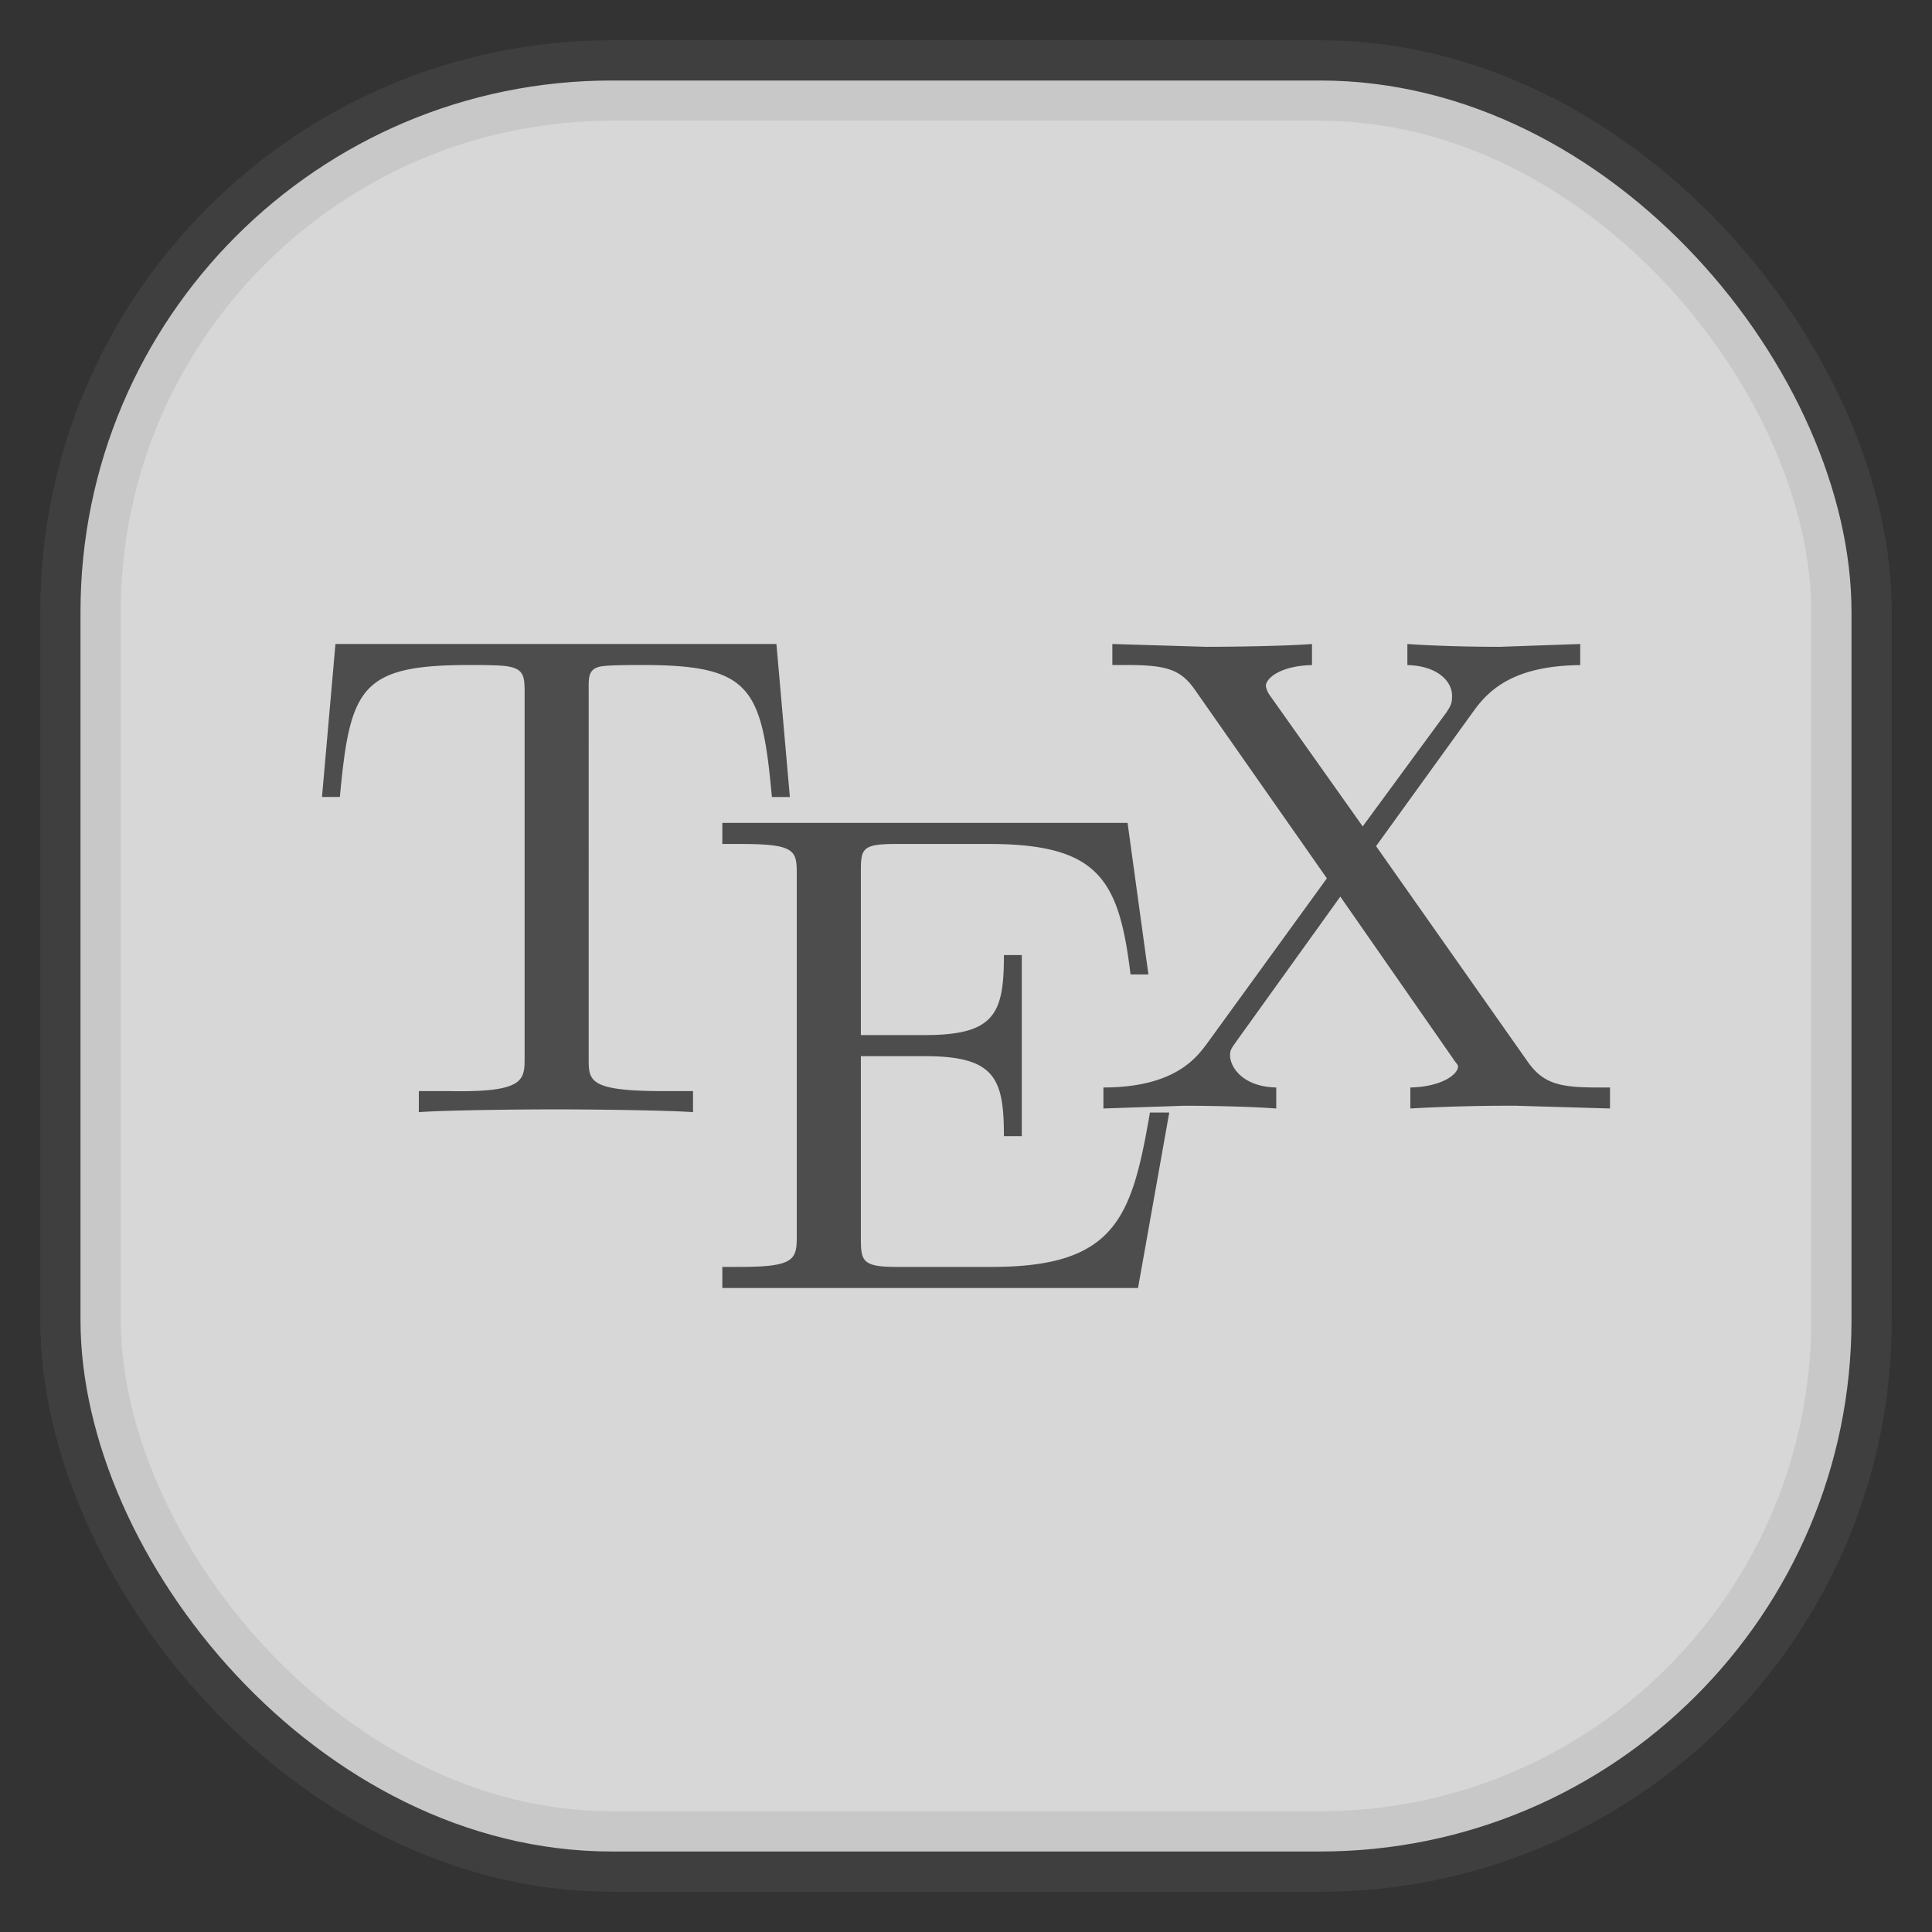 <svg xmlns="http://www.w3.org/2000/svg" width="24" height="24" fill="none">
<rect width="100%" height="100%" fill="#333333" stroke="none"/>
<rect width="22" height="22" x="1" y="1" opacity="0.85" fill="url(#a)" rx="6.6" style="vector-effect:non-scaling-stroke;-inkscape-stroke:hairline;stroke-width:1;stroke-dasharray:none;stroke:gray;stroke-opacity:.2"/>
<path fill="#4D4D4D" d="M13.818 8v.261h.185c.493 0 .663.06.833.297l1.647 2.353-1.48 2.04c-.126.169-.39.558-1.296.558v.261l1-.034c.331 0 .825.01 1.147.034v-.261c-.412-.008-.574-.25-.574-.401 0-.076.03-.099.093-.192l1.277-1.778 1.407 2.022c.018.034.055.062.055.087 0 .102-.207.254-.592.262v.261a22 22 0 0 1 1.314-.034L20 13.77v-.261h-.167c-.465 0-.663-.052-.851-.314l-1.888-2.684 1.222-1.692c.197-.27.516-.549 1.314-.557V8l-1 .035c-.358 0-.789-.01-1.147-.035v.262c.358.008.555.189.555.383 0 .085-.011.117-.074.21l-1.036 1.411-1.148-1.62a.3.3 0 0 1-.055-.123c0-.101.188-.253.573-.261V8c-.313.025-.973.035-1.314.035zM4.167 8 4 9.9h.222c.126-1.359.257-1.639 1.61-1.639.162 0 .392.001.482.018.188.034.203.12.203.314v4.543c0 .286-.003.436-.944.418h-.37v.261c.367-.025 1.29-.034 1.703-.034.412 0 1.335.01 1.703.034v-.261h-.37c-.941 0-.926-.132-.926-.418V8.593c0-.17-.013-.28.148-.314.099-.017.348-.018.518-.018 1.353 0 1.485.28 1.61 1.64h.223L9.645 8zm4.806 2.223v.261h.222c.69 0 .703.08.703.384v4.47c0 .303-.013.4-.703.4h-.222V16h5.164l.388-2.18h-.24c-.224 1.3-.421 1.918-1.962 1.918h-1.185c-.42 0-.444-.07-.444-.348v-2.27h.796c.87 0 .981.276.981.994h.222v-2.25h-.222c0 .726-.112.994-.981.994h-.796v-2.043c0-.278.023-.331.444-.331h1.148c1.37 0 1.615.448 1.758 1.621h.222l-.259-1.883H8.973Z"/>
<defs>
<linearGradient id="a" gradientTransform="scale(33)" gradientUnits="userSpaceOnUse">
<stop stop-color="#F4F4F4"/>
<stop offset="1" stop-color="#DDD"/>
</linearGradient>
</defs>
</svg>

